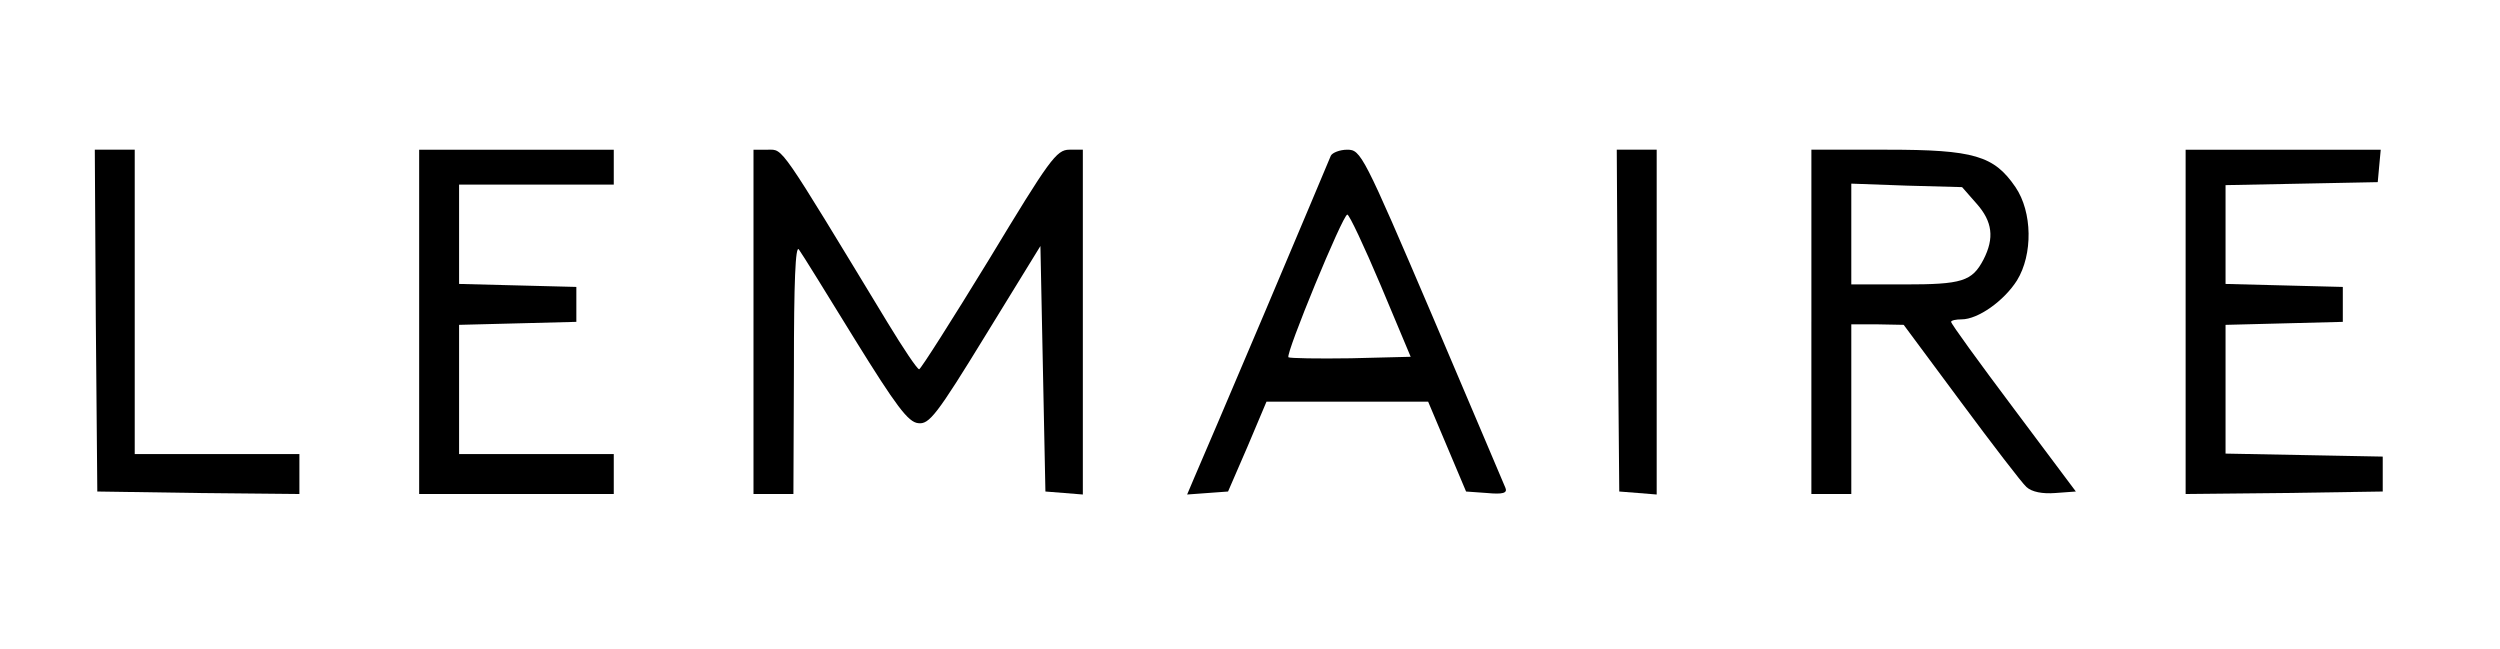 <?xml version="1.0" standalone="no"?>
<!DOCTYPE svg PUBLIC "-//W3C//DTD SVG 20010904//EN"
 "http://www.w3.org/TR/2001/REC-SVG-20010904/DTD/svg10.dtd">
<svg version="1.0" xmlns="http://www.w3.org/2000/svg"
 width="501pt" height="130pt" viewBox="0 0 501 130"
 preserveAspectRatio="xMidYMid meet">

<g transform="translate(0,130) scale(0.1,-0.1)"
fill="#000000" stroke="none">
<path d="M192 658 l3 -343 203 -3 202 -2 0 40 0 40 -165 0 -165 0 0 305 0 305
-40 0 -40 0 2 -342z"/>
<path d="M840 655 l0 -345 195 0 195 0 0 40 0 40 -155 0 -155 0 0 130 0 129
118 3 117 3 0 35 0 35 -117 3 -118 3 0 99 0 100 155 0 155 0 0 35 0 35 -195 0
-195 0 0 -345z"/>
<path d="M1510 655 l0 -345 40 0 40 0 1 253 c0 171 3 247 10 237 6 -8 56 -89
112 -180 83 -134 107 -166 127 -168 22 -3 37 16 135 176 l110 179 5 -246 5
-246 38 -3 37 -3 0 345 0 346 -27 0 c-26 0 -40 -20 -161 -220 -74 -121 -137
-220 -140 -220 -4 0 -32 42 -63 93 -219 361 -209 347 -240 347 l-29 0 0 -345z"/>
<path d="M2667 988 c-3 -7 -62 -148 -132 -313 -70 -165 -134 -315 -142 -333
l-14 -33 41 3 41 3 39 90 38 90 162 0 162 0 38 -90 38 -90 42 -3 c32 -3 41 0
37 10 -3 7 -69 163 -147 346 -138 323 -143 332 -170 332 -15 0 -30 -6 -33 -12z
m100 -260 l60 -143 -120 -3 c-66 -1 -122 0 -125 2 -6 7 109 286 118 286 4 0
34 -64 67 -142z"/>
<path d="M3242 658 l3 -343 38 -3 37 -3 0 345 0 346 -40 0 -40 0 2 -342z"/>
<path d="M3630 655 l0 -345 40 0 40 0 0 170 0 170 53 0 52 -1 115 -155 c63
-85 122 -162 131 -170 11 -10 32 -14 58 -12 l41 3 -125 167 c-69 92 -125 169
-125 173 0 3 10 5 21 5 33 0 85 37 111 78 32 52 31 137 -3 187 -43 63 -83 75
-257 75 l-152 0 0 -345z m331 237 c32 -36 36 -69 14 -112 -23 -44 -43 -50
-159 -50 l-106 0 0 101 0 101 111 -4 111 -3 29 -33z"/>
<path d="M4380 655 l0 -345 198 2 197 3 0 35 0 35 -157 3 -158 3 0 129 0 129
118 3 117 3 0 35 0 35 -117 3 -118 3 0 99 0 99 153 3 152 3 3 33 3 32 -195 0
-196 0 0 -345z"/>
</g>
</svg>

